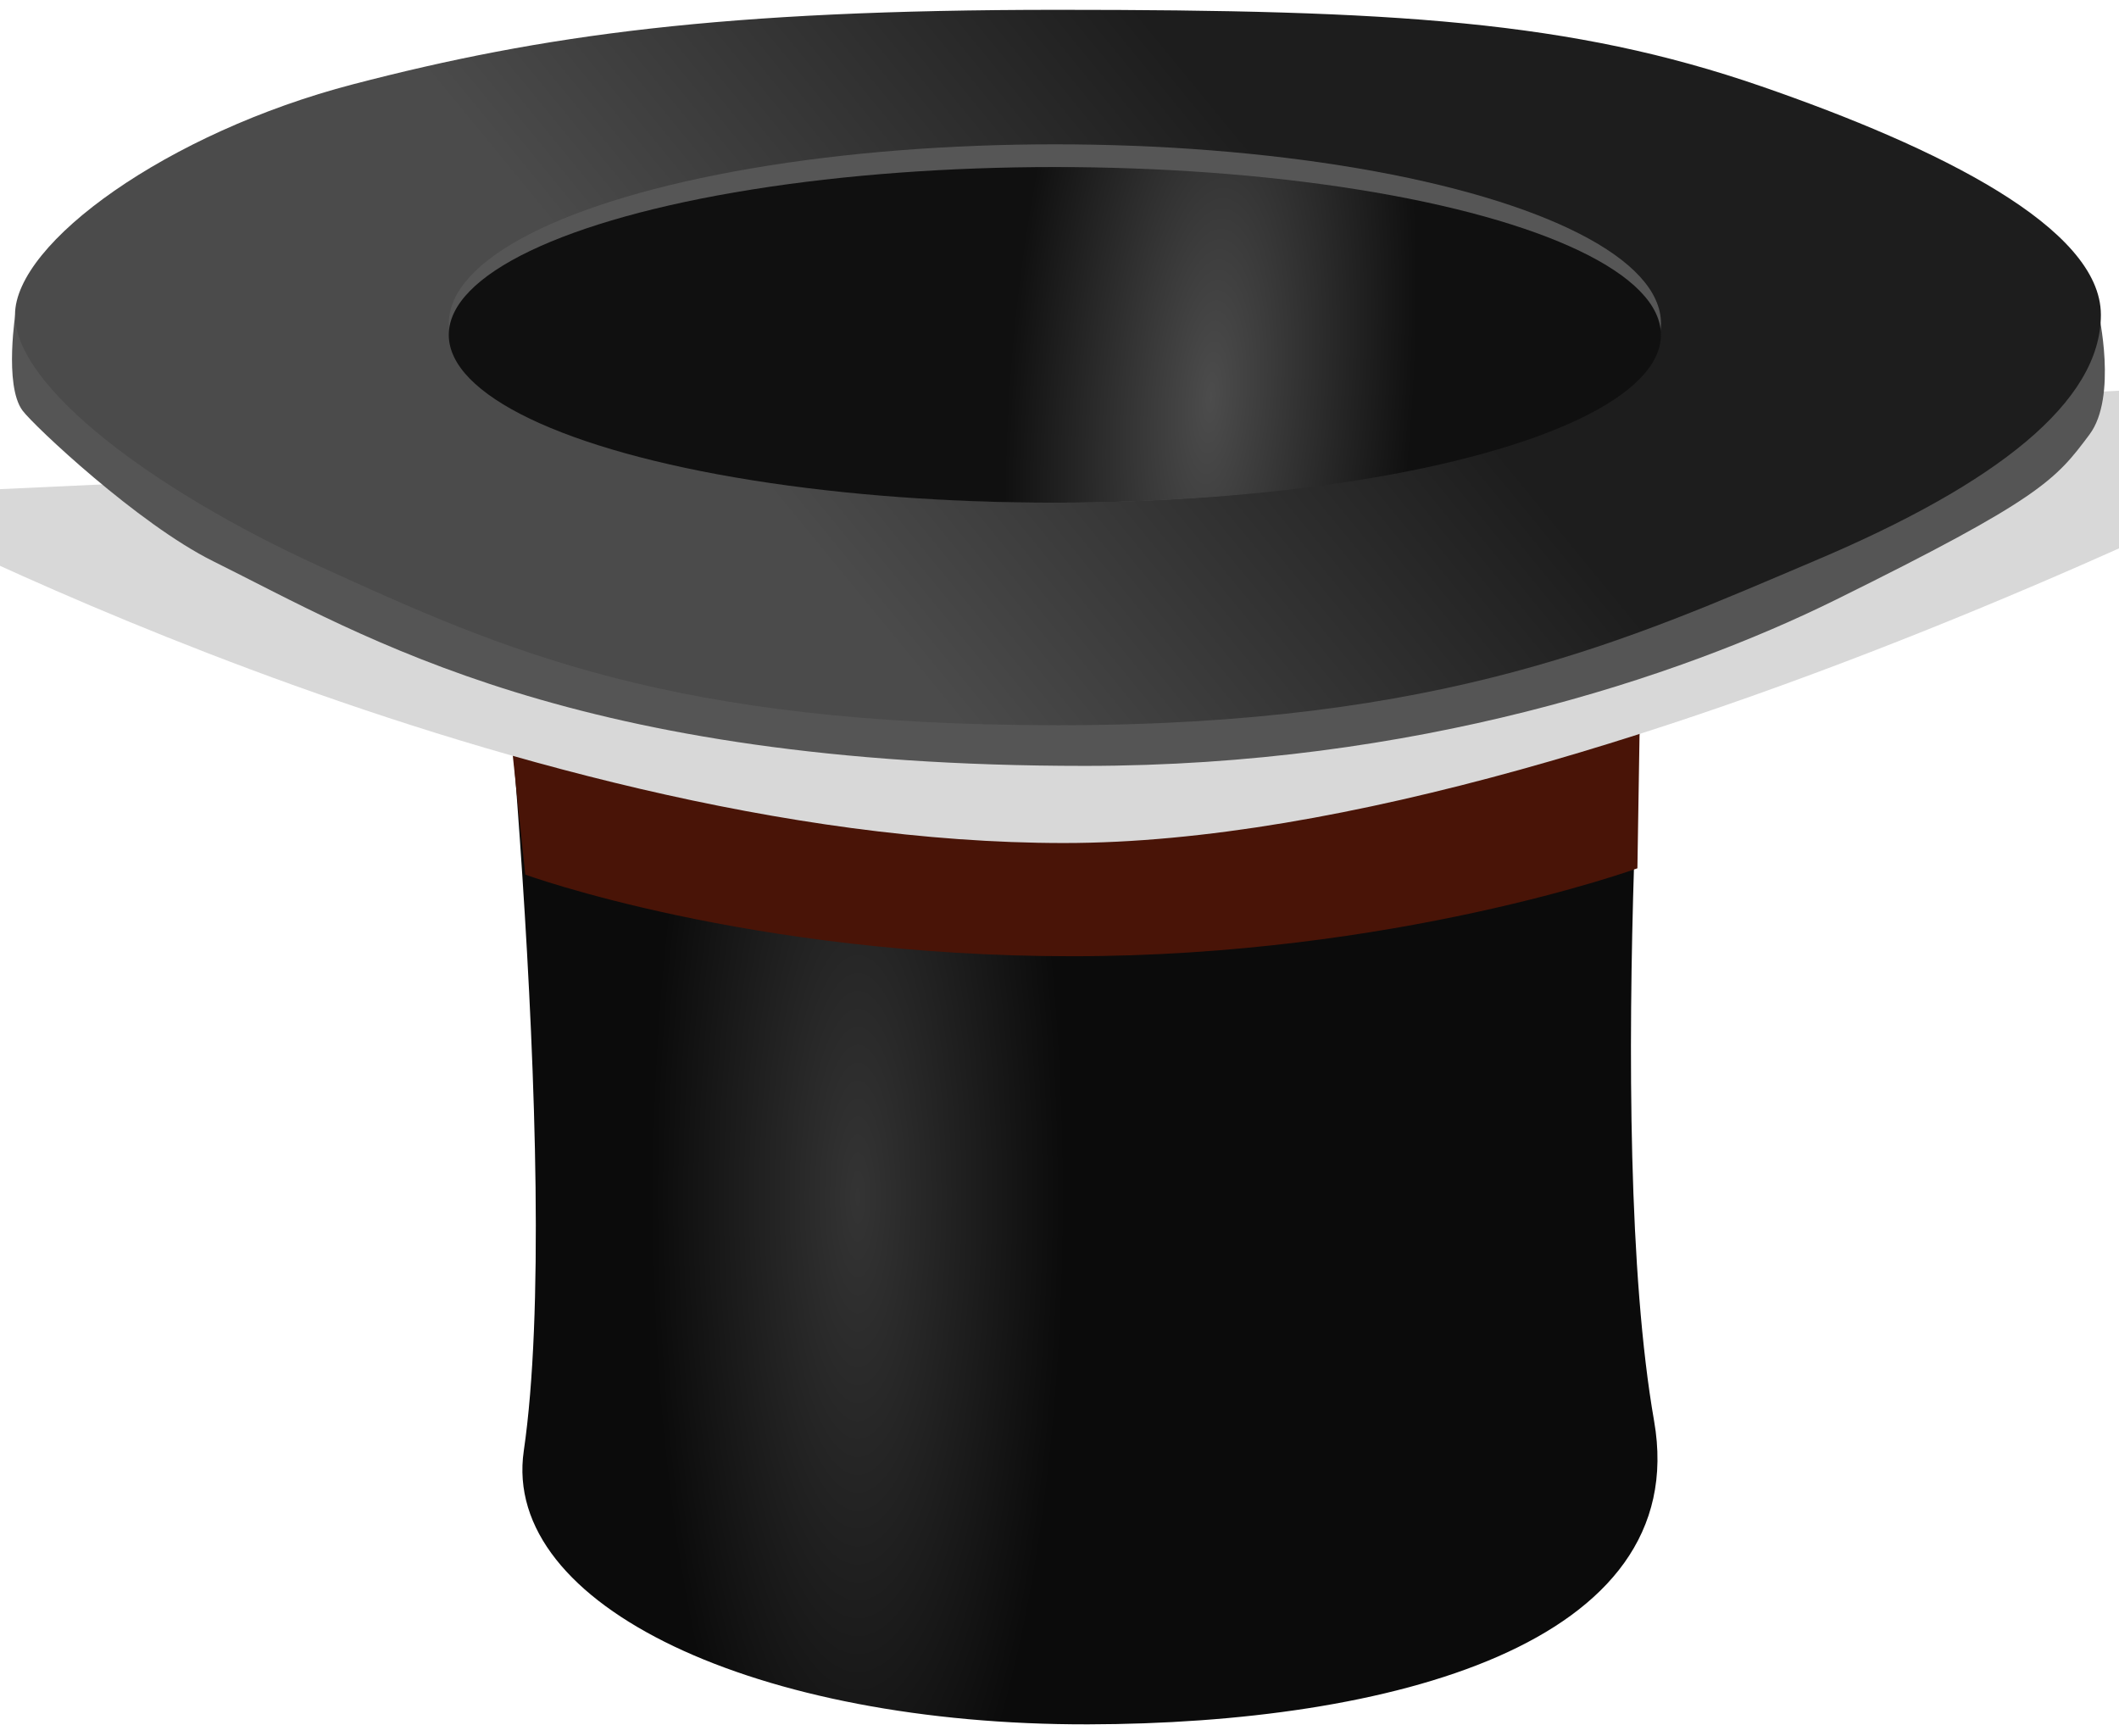 <?xml version="1.0" encoding="utf-8"?>
<svg viewBox="0 0 218.478 178.977" xmlns="http://www.w3.org/2000/svg">
  <defs>
    <linearGradient id="gradient-5" gradientUnits="userSpaceOnUse" x1="215.45" y1="82.298" x2="215.45" y2="152.95" gradientTransform="matrix(-0.634, -0.773, 0.67, -0.549, 265.807, 341.504)">
      <stop offset="0" style="stop-color: rgb(75, 75, 75);"/>
      <stop offset="1" style="stop-color: rgb(29, 29, 29);"/>
    </linearGradient>
    <radialGradient id="gradient-6" gradientUnits="userSpaceOnUse" cx="149.003" cy="192.993" r="76.087" gradientTransform="matrix(0.337, 0, 0, 1.194, 139.914, -23.644)">
      <stop offset="0" style="stop-color: rgb(52, 52, 52);"/>
      <stop offset="1" style="stop-color: rgb(11, 11, 11);"/>
    </radialGradient>
    <radialGradient id="gradient-2" gradientUnits="userSpaceOnUse" cx="268.843" cy="121.121" r="75.311" gradientTransform="matrix(0.277, 0.02, -0.058, 0.839, 128.735, -3.778)">
      <stop offset="0" style="stop-color: rgb(76, 76, 76);"/>
      <stop offset="1" style="stop-color: rgb(16, 16, 16);"/>
    </radialGradient>
  </defs>
  <g transform="matrix(1, 0, 0, 1, -106.366, -80.518)">
    <g style="" transform="matrix(0.834, 0, 0, 0.834, 36.25, 31.47)">
      <path style="fill: url(#gradient-6);" d="M 144.751 121.565 C 144.751 121.565 153.788 204.135 148.826 238.155 C 146.017 257.416 177.806 272.054 218.598 271.971 C 255.571 271.898 293.4 262.187 288.561 234.465 C 282.24 198.254 288.37 123.472 288.37 123.472"/>
      <path style="fill: rgb(73, 20, 7);" d="M 149.01 166.925 C 149.01 166.925 176.631 177.018 216.602 177.018 C 256.573 177.018 286.498 166.149 286.498 166.149 L 287.268 118.013 L 143.633 115.683"/>
      <path style="fill: rgb(216, 216, 216); mix-blend-mode: color-burn;" d="M 66.199 120.109 C 66.199 120.109 146.67 163.024 215.607 163.024 C 284.544 163.024 390.173 105.064 390.173 105.064"/>
    </g>
    <g>
      <path style="fill: rgb(85, 85, 85);" d="M 108.005 112.485 C 108.005 112.485 106.743 120.238 108.692 122.85 C 109.863 124.419 120.599 134.536 128.346 138.379 C 144.03 146.158 165.503 159.479 218.236 159.479 C 252.285 159.479 279.552 150.295 295.587 142.378 C 316.75 131.928 318.292 130.018 321.807 125.306 C 324.708 121.416 322.728 112.75 322.728 112.75 L 108.005 112.485 Z"/>
      <path d="M 322.981 112.966 C 322.981 121.924 312.264 130.373 293.581 138.281 C 274.56 146.332 255.441 155.281 215.45 155.279 C 175.459 155.277 158.405 147.599 139.337 138.902 C 122.217 131.093 107.919 120.387 107.919 112.966 C 107.919 105.545 123.659 94.182 142.755 89.203 C 162.309 84.105 180.89 81.521 215.45 81.522 C 250.01 81.523 268.368 82.635 287.959 89.404 C 306.294 95.74 322.981 104.008 322.981 112.966 Z" style="fill: url(#gradient-5);" transform="matrix(1, -0, 0, 1, -0.005, 0.009)"/>
    </g>
    <g transform="matrix(1, 0, 0, 1, 74.534, -271.739)" style="">
      <ellipse style="fill: rgb(86, 86, 86);" cx="177.634" cy="96.767" rx="62.489" ry="18.469" transform="matrix(1, -0, 0, 1, -37.036, 288.838)"/>
      <ellipse style="fill: url(#gradient-2);" cx="180.103" cy="96.765" rx="62.488" ry="17.302" transform="matrix(1, -0, 0, 1, -39.512, 290.016)"/>
    </g>
  </g>
</svg>